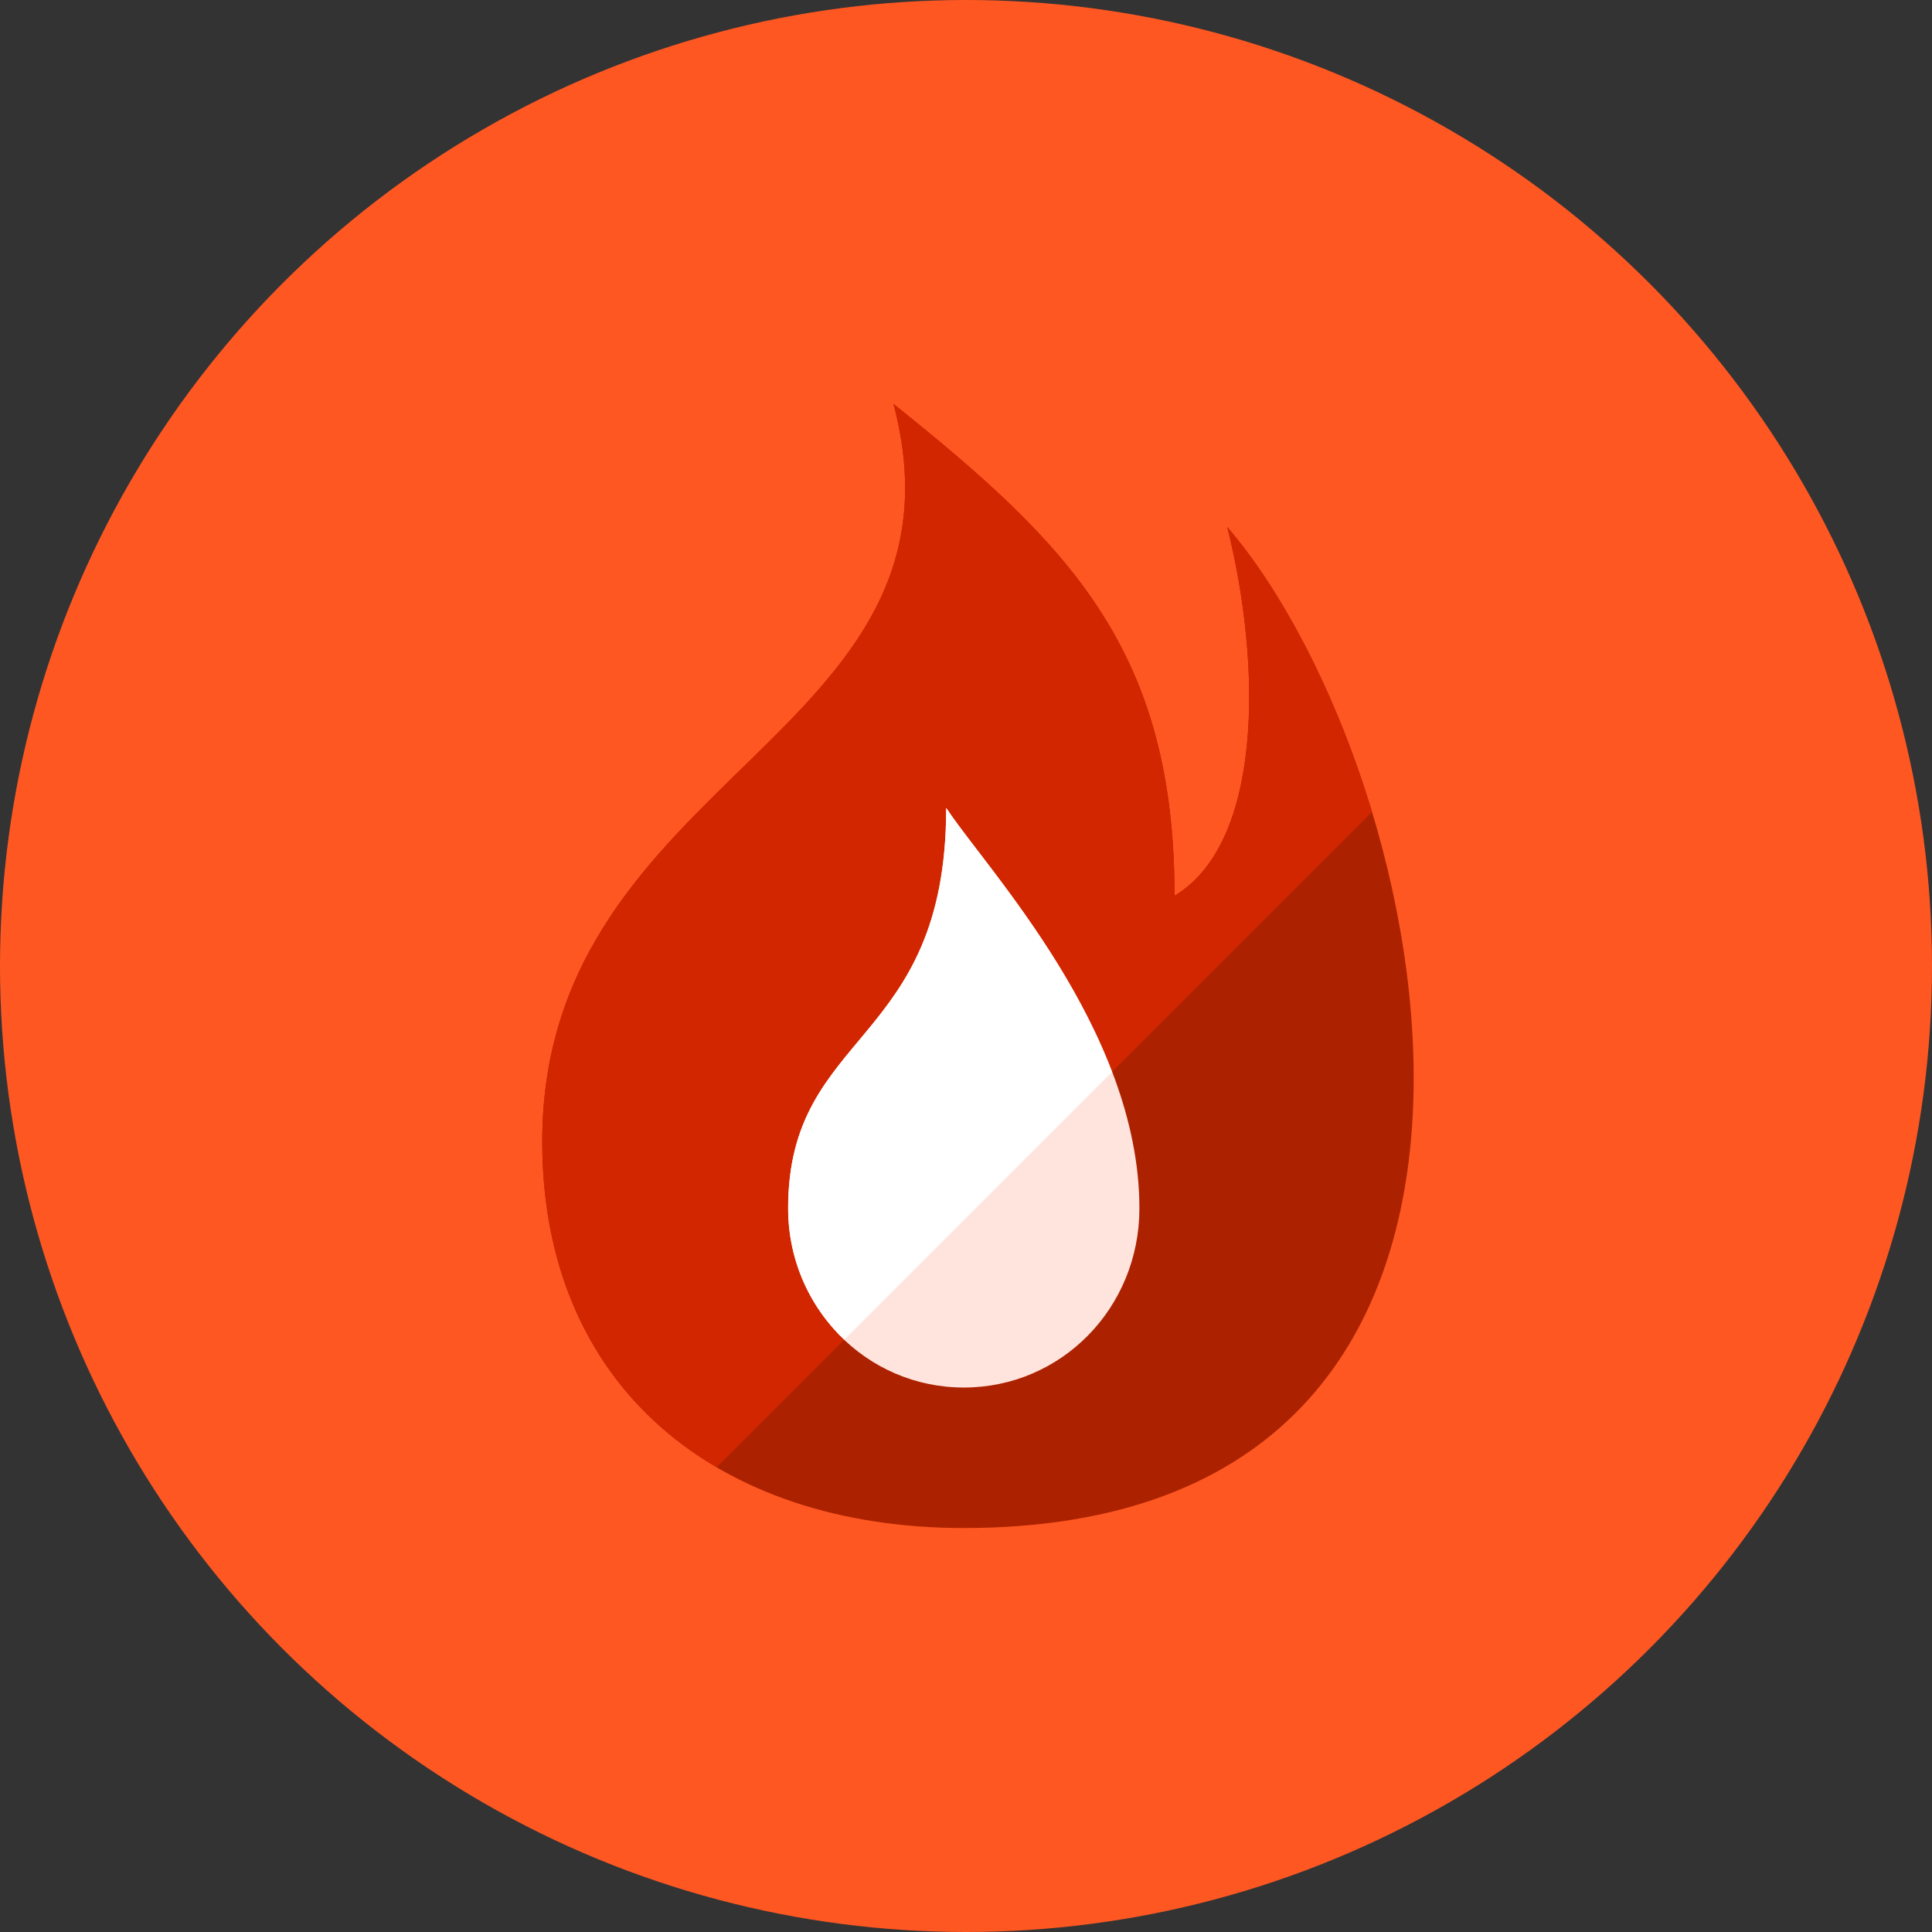 <?xml version="1.0" encoding="iso-8859-1"?>
<!-- Generator: Adobe Illustrator 19.0.0, SVG Export Plug-In . SVG Version: 6.00 Build 0)  -->
<svg version="1.1" id="Layer_1" xmlns="http://www.w3.org/2000/svg" xmlns:xlink="http://www.w3.org/1999/xlink" x="0px" y="0px"
	 viewBox="0 0 512 512" style="enable-background:new 0 0 512 512;" xml:space="preserve">
<rect x="0" y="0" width="512" height="512" fill="#333333" stroke="none"/>
<circle style="fill:#FF5722;" cx="256" cy="256" r="256"/>
<path style="fill:#AC2200;" d="M255.409,404.945c-65.164,0-111.709-37.236-111.709-102.4c0-97.745,116.364-107.055,93.091-195.491
	c46.545,37.236,74.473,65.164,74.473,130.327c23.273-13.964,23.273-60.509,13.964-97.745
	C381.082,204.8,423.564,404.945,255.409,404.945z"/>
<path style="fill:#D22600;" d="M189.929,388.831l173.675-173.67c-8.513-28.16-21.108-53.555-34.793-71.112
	c-1.196-1.499-2.402-3.03-3.584-4.413c9.309,37.236,9.309,83.782-13.964,97.745c0-65.164-27.927-93.091-74.473-130.327
	C260.063,195.491,143.7,204.8,143.7,302.545C143.7,339.037,158.59,370.455,189.929,388.831z"/>
<path style="fill:#FFE4DE;" d="M301.954,320.233c0,26.377-20.685,47.476-46.545,47.476c-25.856,0-46.545-21.253-46.545-47.476
	c0-47.476,41.891-42.822,41.891-106.124C261.101,229.935,301.954,272.756,301.954,320.233z"/>
<path style="fill:#FFFFFF;" d="M250.754,214.109c0,63.302-41.891,58.647-41.891,106.124c0,13.759,5.73,26.112,14.881,34.788
	l70.945-70.954C282.475,252.062,258.374,225.759,250.754,214.109z"/>
<g>
</g>
<g>
</g>
<g>
</g>
<g>
</g>
<g>
</g>
<g>
</g>
<g>
</g>
<g>
</g>
<g>
</g>
<g>
</g>
<g>
</g>
<g>
</g>
<g>
</g>
<g>
</g>
<g>
</g>
</svg>
